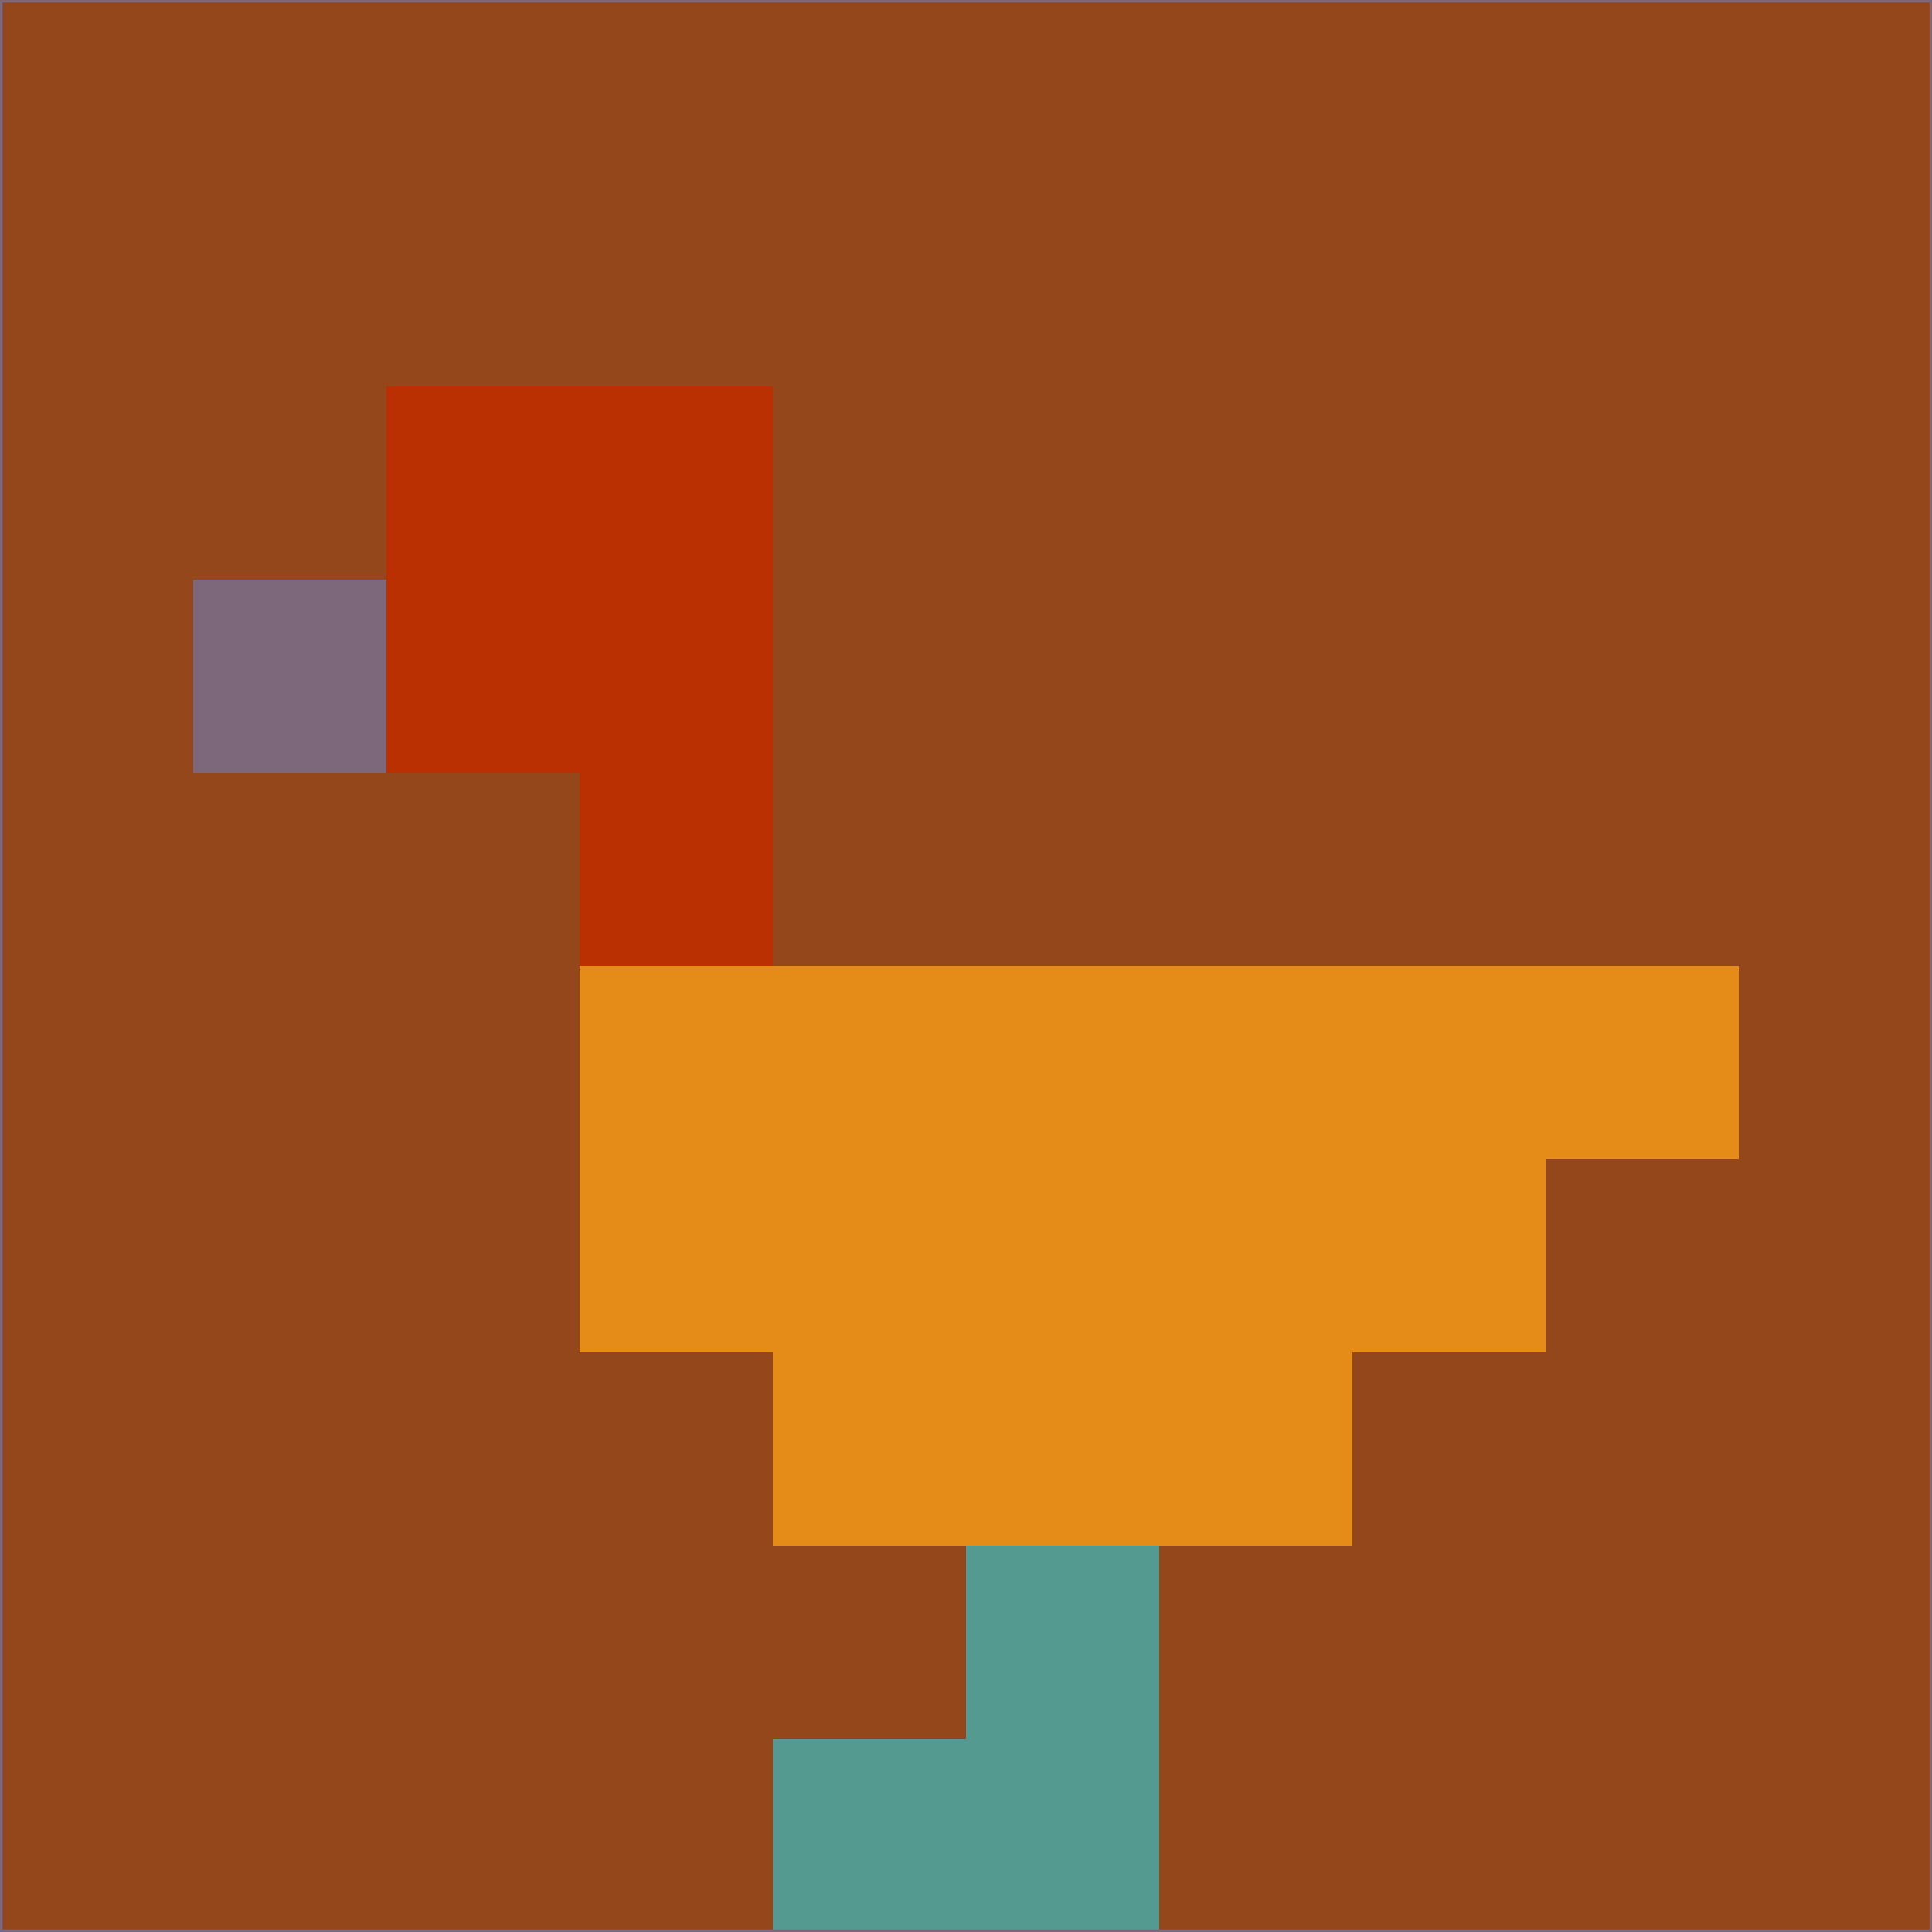 <svg xmlns="http://www.w3.org/2000/svg" version="1.1" width="785" height="785">
  <title>'goose-pfp-694263' by Dmitri Cherniak (Cyberpunk Edition)</title>
  <desc>
    seed=123936
    backgroundColor=#95471c
    padding=20
    innerPadding=0
    timeout=500
    dimension=1
    border=false
    Save=function(){return n.handleSave()}
    frame=12

    Rendered at 2024-09-15T22:37:00.701Z
    Generated in 1ms
    Modified for Cyberpunk theme with new color scheme
  </desc>
  <defs/>
  <rect width="100%" height="100%" fill="#95471c"/>
  <g>
    <g id="0-0">
      <rect x="0" y="0" height="785" width="785" fill="#95471c"/>
      <g>
        <!-- Neon blue -->
        <rect id="0-0-2-2-2-2" x="157" y="157" width="157" height="157" fill="#ba3002"/>
        <rect id="0-0-3-2-1-4" x="235.5" y="157" width="78.5" height="314" fill="#ba3002"/>
        <!-- Electric purple -->
        <rect id="0-0-4-5-5-1" x="314" y="392.5" width="392.5" height="78.5" fill="#e58c18"/>
        <rect id="0-0-3-5-5-2" x="235.5" y="392.5" width="392.5" height="157" fill="#e58c18"/>
        <rect id="0-0-4-5-3-3" x="314" y="392.5" width="235.5" height="235.5" fill="#e58c18"/>
        <!-- Neon pink -->
        <rect id="0-0-1-3-1-1" x="78.5" y="235.5" width="78.5" height="78.5" fill="#7d687b"/>
        <!-- Cyber yellow -->
        <rect id="0-0-5-8-1-2" x="392.5" y="628" width="78.5" height="157" fill="#559a91"/>
        <rect id="0-0-4-9-2-1" x="314" y="706.5" width="157" height="78.5" fill="#559a91"/>
      </g>
      <rect x="0" y="0" stroke="#7d687b" stroke-width="2" height="785" width="785" fill="none"/>
    </g>
  </g>
  <script xmlns=""/>
</svg>